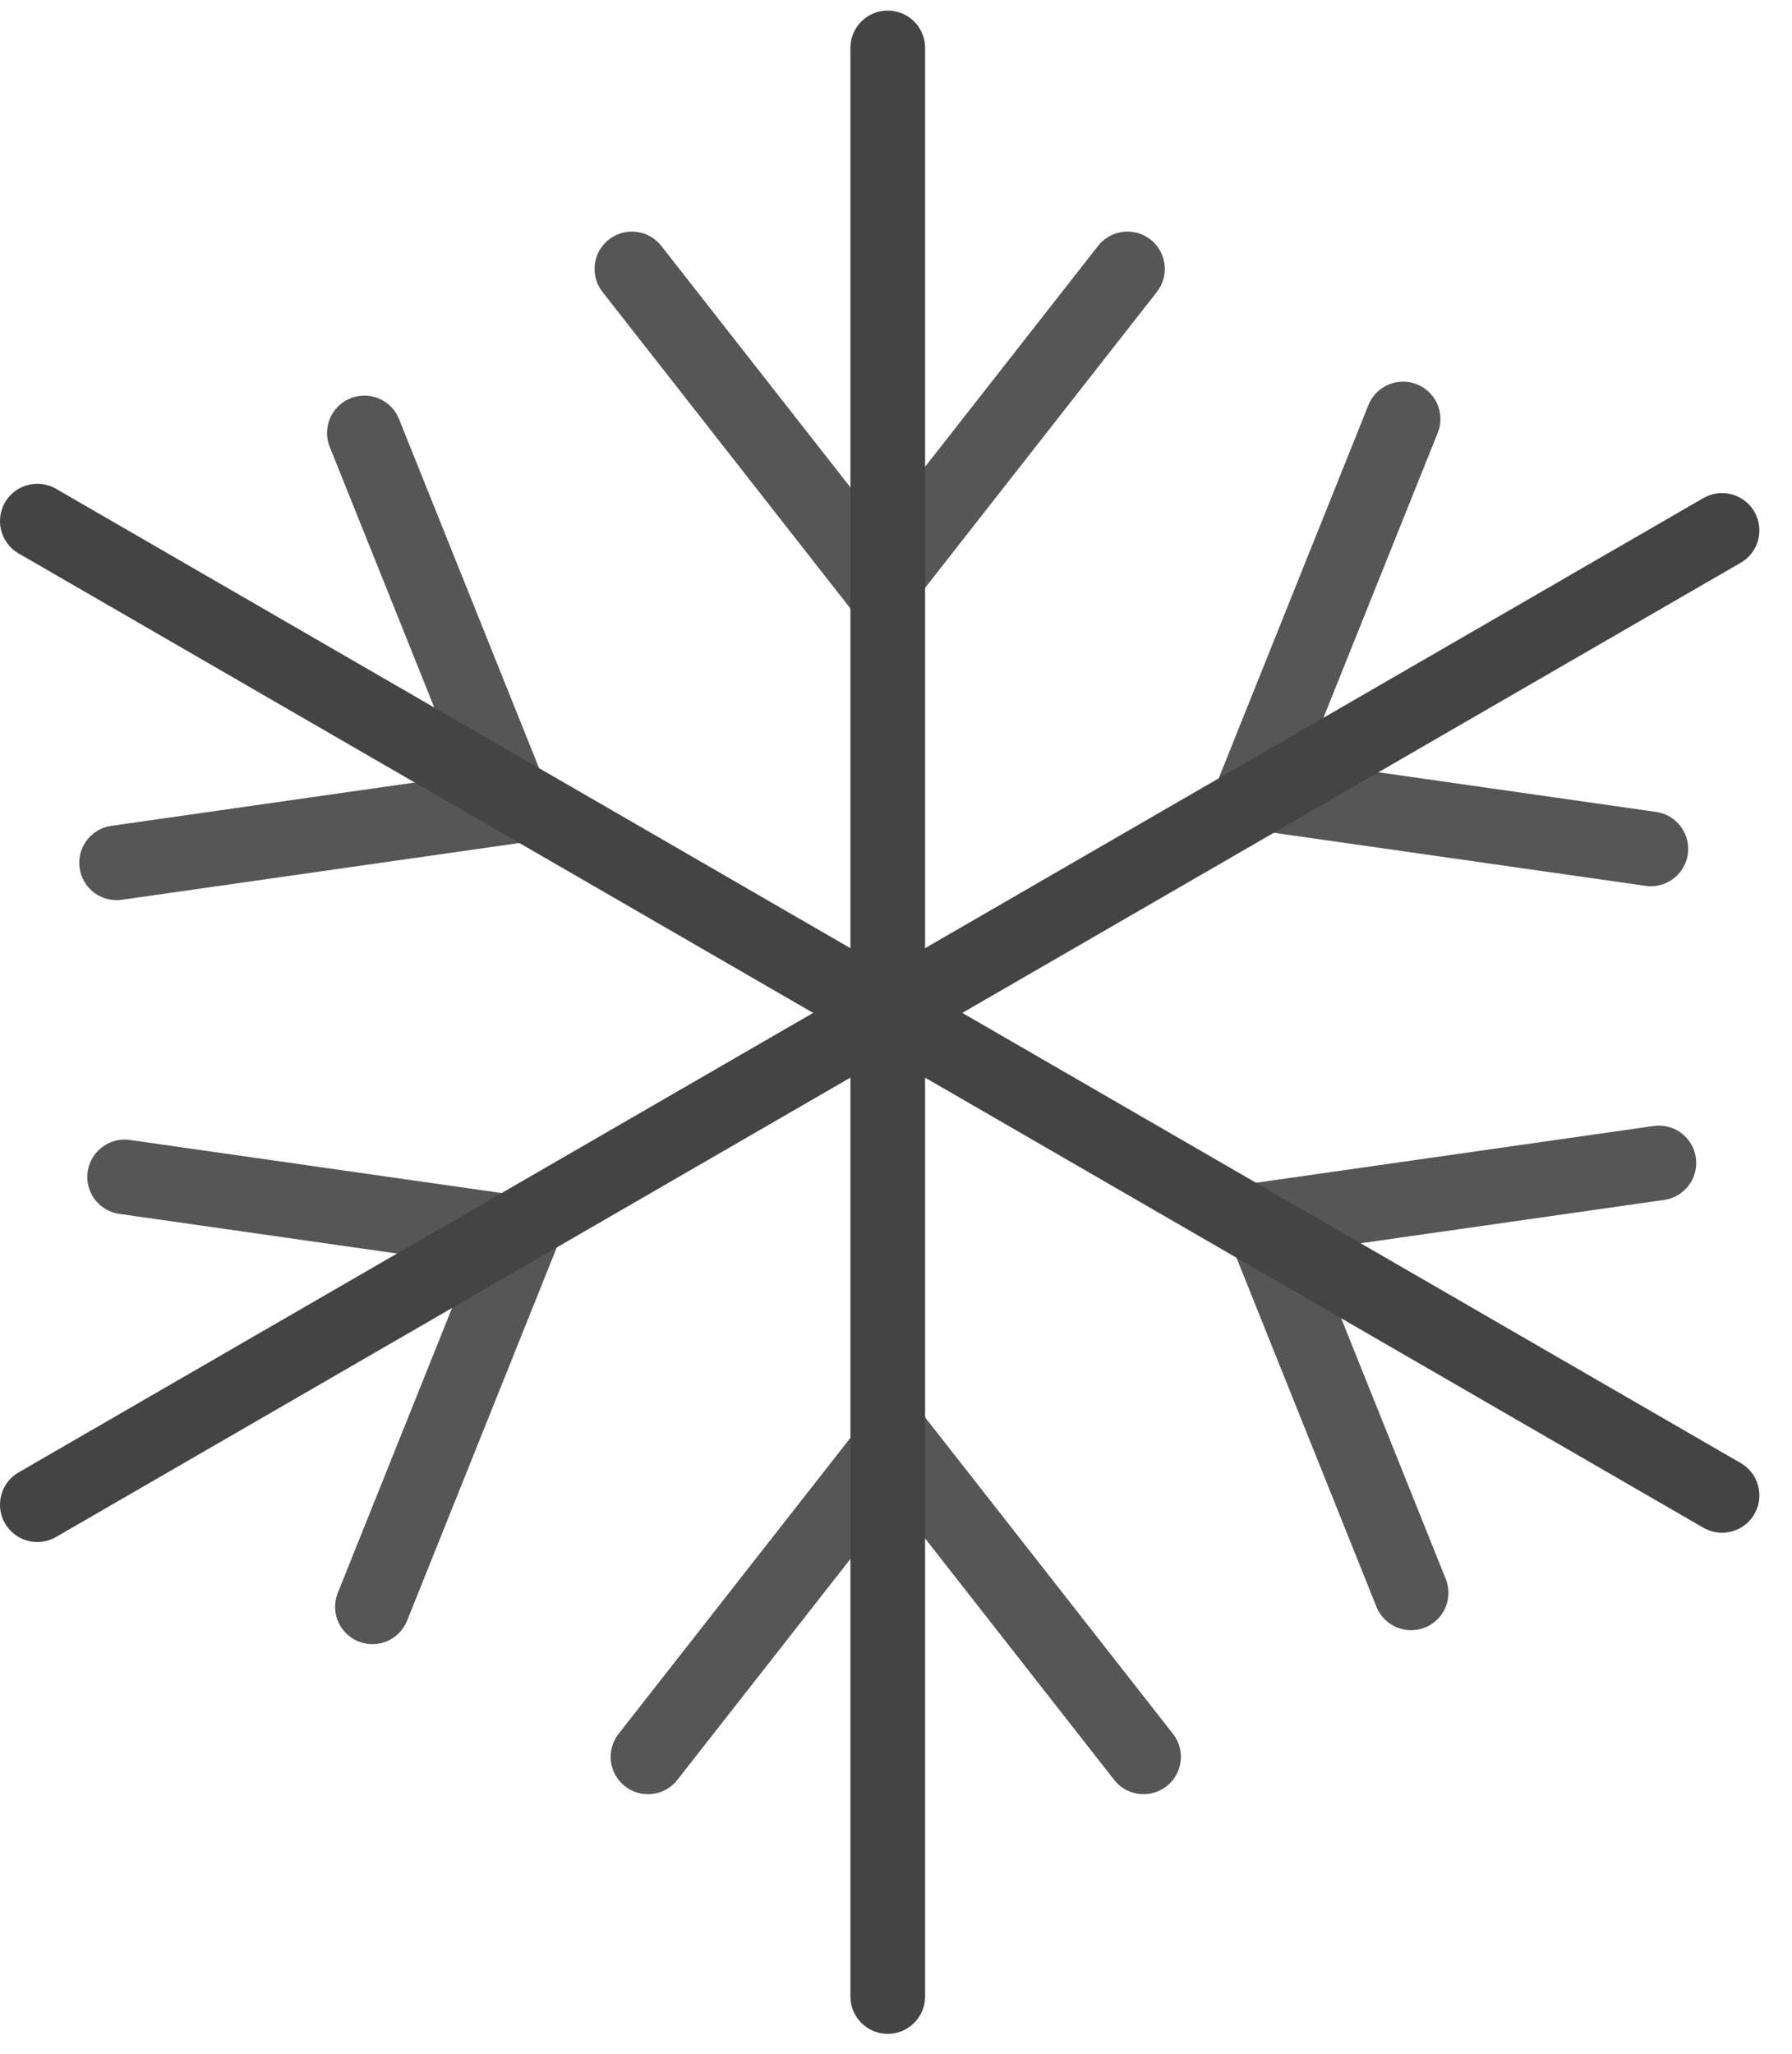 <svg width="48" height="55" viewBox="0 0 48 55" fill="none" xmlns="http://www.w3.org/2000/svg">
<g id="Group 2">
<path id="Vector" d="M23.779 53.468V1.283" stroke="#444444" stroke-width="2" stroke-linecap="round" stroke-linejoin="round"/>
<path id="Vector_2" d="M1 40.297L46.126 14.205" stroke="#444444" stroke-width="2" stroke-linecap="round" stroke-linejoin="round"/>
<path id="Vector_3" d="M1 13.956L46.126 40.048" stroke="#444444" stroke-width="2" stroke-linecap="round" stroke-linejoin="round"/>
<path id="Vector_4" opacity="0.9" d="M16.926 7.202L23.563 15.675L30.2 7.202" stroke="#444444" stroke-width="2" stroke-linecap="round" stroke-linejoin="round"/>
<path id="Vector_5" opacity="0.9" d="M37.582 11.221L33.573 21.214L44.219 22.734" stroke="#444444" stroke-width="2" stroke-linecap="round" stroke-linejoin="round"/>
<path id="Vector_6" opacity="0.9" d="M44.434 31.145L33.789 32.665L37.797 42.658" stroke="#444444" stroke-width="2" stroke-linecap="round" stroke-linejoin="round"/>
<path id="Vector_7" opacity="0.9" d="M30.631 47.05L23.994 38.577L17.357 47.05" stroke="#444444" stroke-width="2" stroke-linecap="round" stroke-linejoin="round"/>
<path id="Vector_8" opacity="0.9" d="M9.976 43.032L13.984 33.039L3.338 31.519" stroke="#444444" stroke-width="2" stroke-linecap="round" stroke-linejoin="round"/>
<path id="Vector_9" opacity="0.9" d="M3.123 23.107L13.769 21.587L9.76 11.595" stroke="#444444" stroke-width="2" stroke-linecap="round" stroke-linejoin="round"/>
</g>
</svg>
